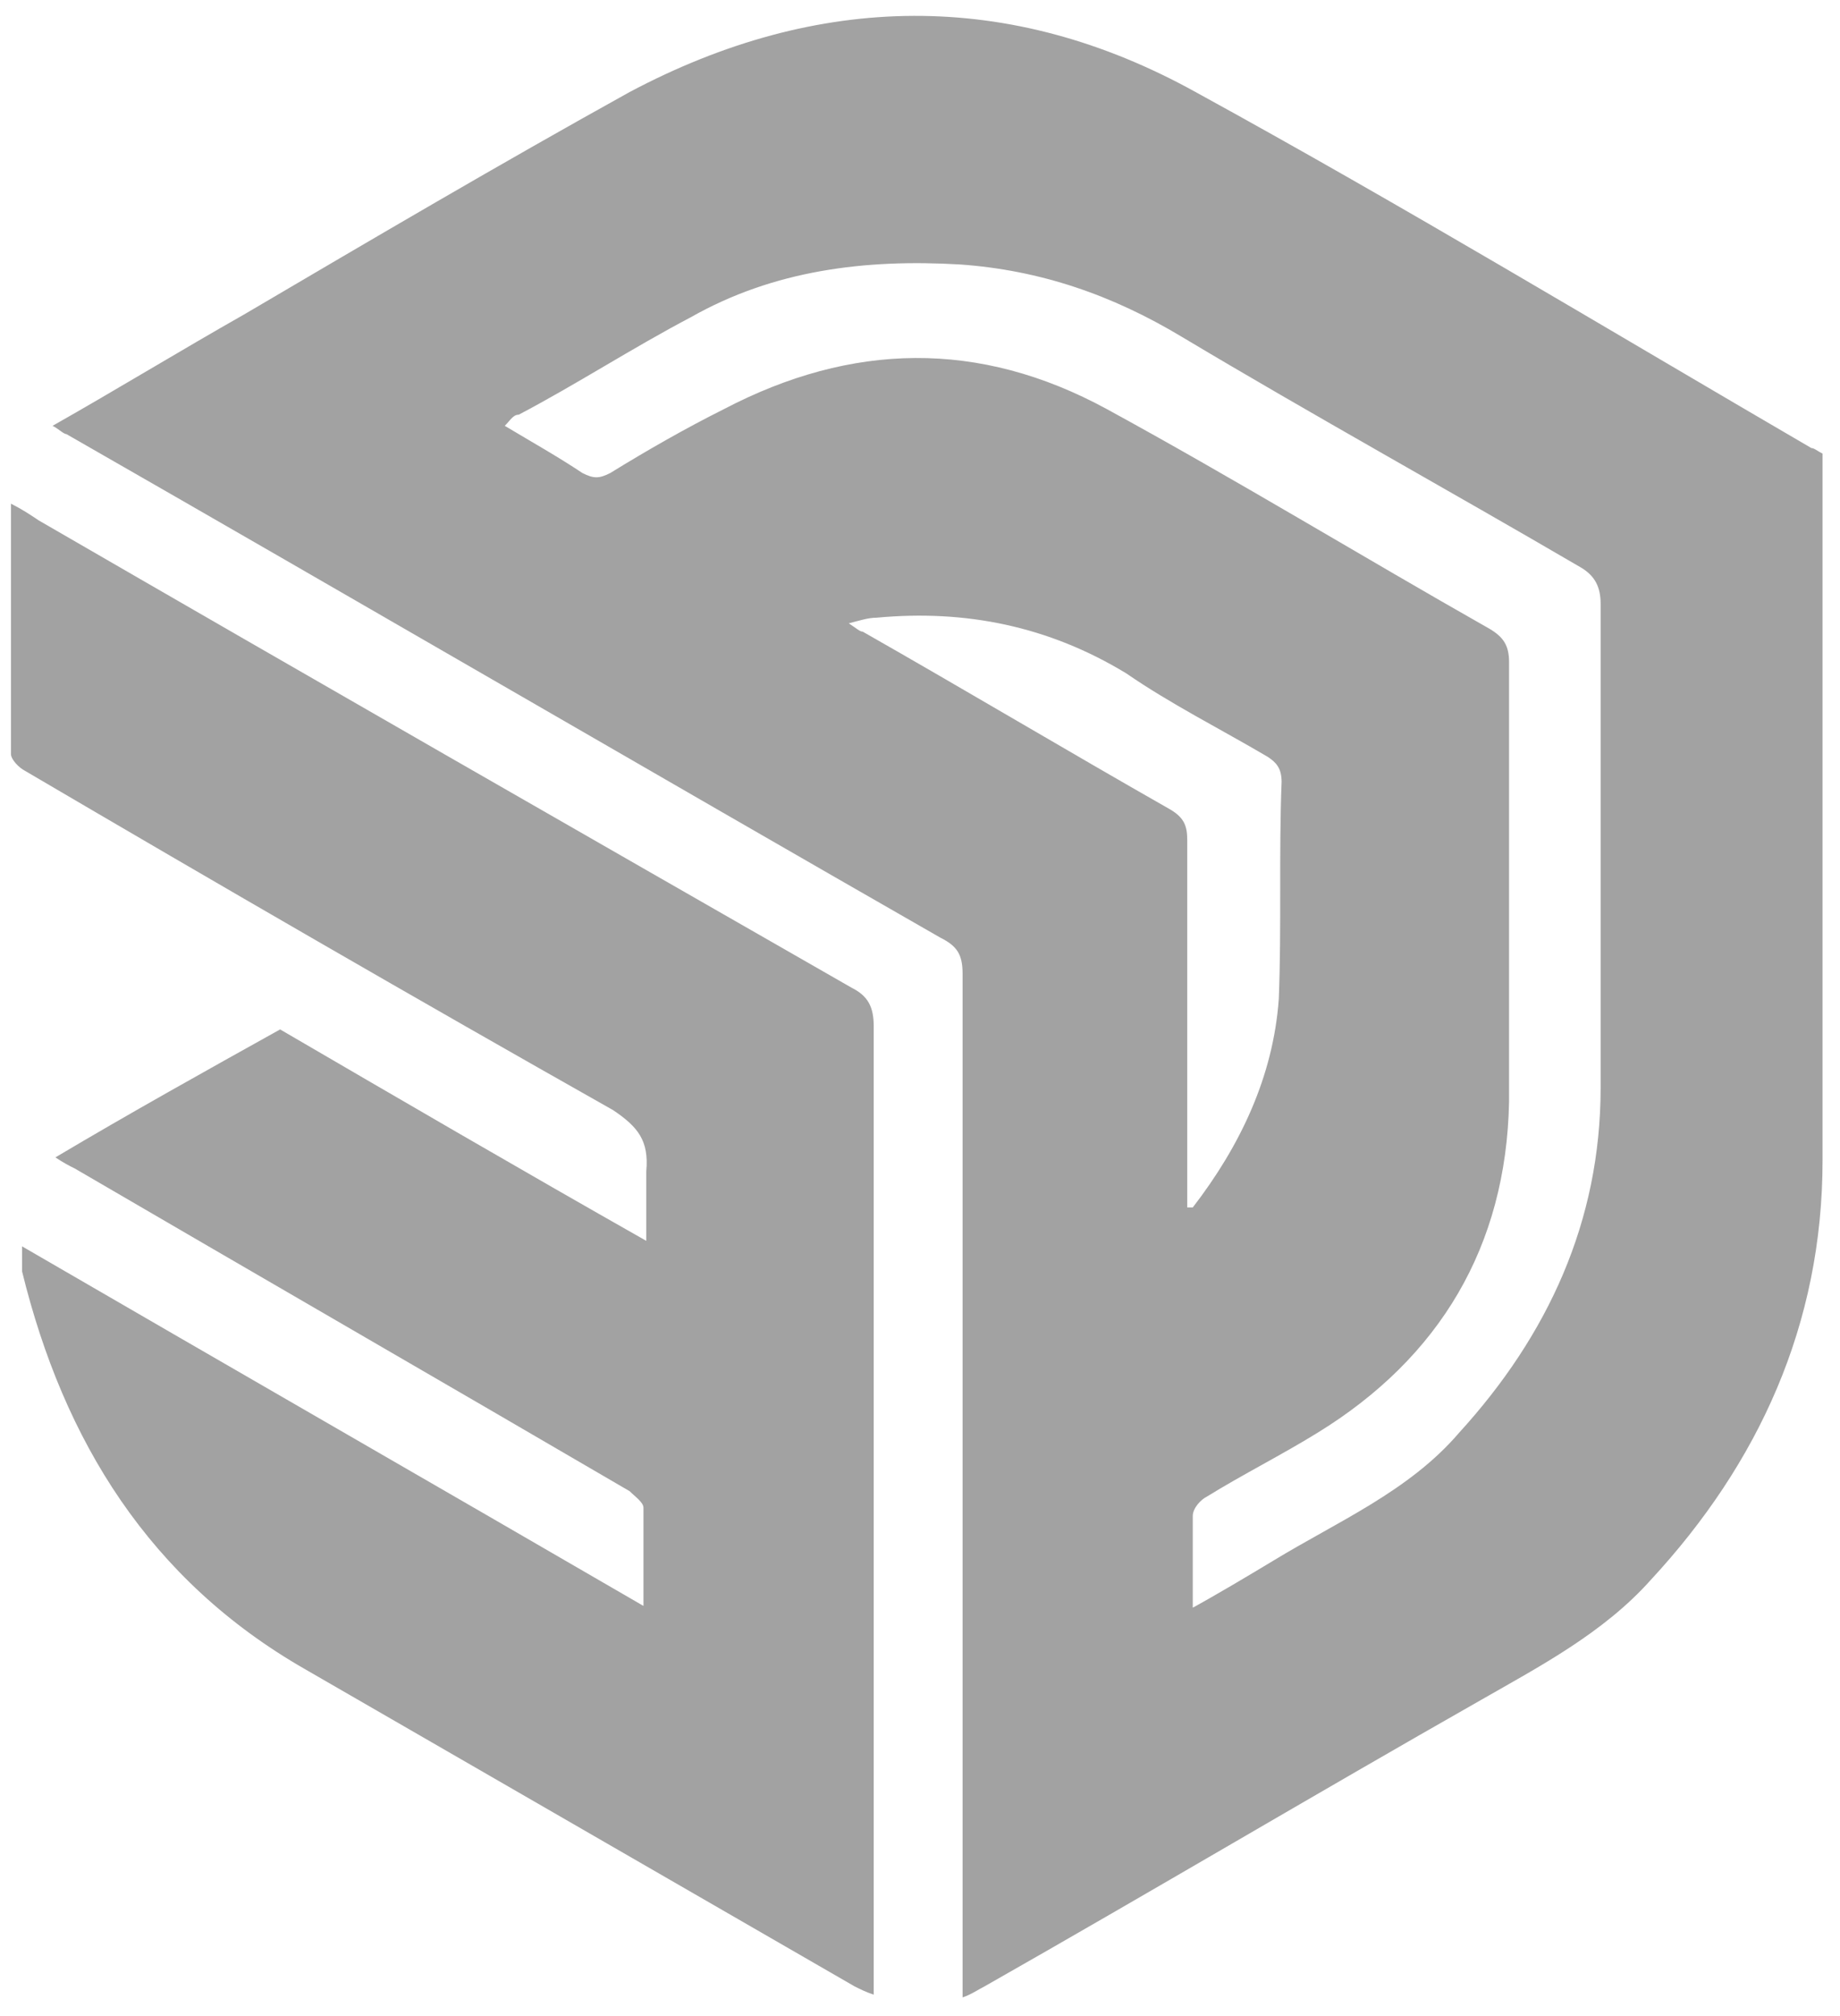 <svg width="21" height="23" viewBox="0 0 21 23" fill="none" xmlns="http://www.w3.org/2000/svg">
<path d="M10.986 22.819C10.986 22.565 10.986 22.375 10.986 22.153C10.986 18.471 10.986 14.79 10.986 11.109C10.986 10.887 10.922 10.792 10.732 10.697C7.408 8.793 4.083 6.857 0.759 4.953C0.727 4.953 0.664 4.889 0.6 4.858C1.329 4.445 2.057 4.001 2.785 3.588C4.241 2.732 5.698 1.875 7.186 1.05C9.339 -0.093 11.524 -0.124 13.645 1.05C16.02 2.351 18.331 3.747 20.674 5.112C20.706 5.112 20.737 5.143 20.801 5.175C20.801 5.27 20.801 5.365 20.801 5.461C20.801 8.063 20.801 10.665 20.801 13.235C20.801 15.108 20.073 16.694 18.838 18.027C18.299 18.63 17.571 19.011 16.906 19.392C15.007 20.471 13.139 21.581 11.239 22.66C11.175 22.692 11.081 22.756 10.986 22.787V22.819ZM13.55 18.376C13.898 18.186 14.215 17.995 14.532 17.805C15.26 17.361 16.083 17.012 16.653 16.345C17.666 15.235 18.268 13.934 18.268 12.41C18.268 10.57 18.268 8.729 18.268 6.889C18.268 6.698 18.204 6.571 18.046 6.476C16.526 5.588 14.975 4.731 13.487 3.842C12.695 3.366 11.872 3.081 10.954 3.017C9.877 2.954 8.832 3.081 7.883 3.62C7.218 3.969 6.584 4.382 5.92 4.731C5.856 4.731 5.825 4.794 5.761 4.858C6.078 5.048 6.363 5.207 6.648 5.397C6.774 5.461 6.838 5.461 6.964 5.397C7.376 5.143 7.819 4.889 8.263 4.667C9.719 3.906 11.175 3.874 12.632 4.667C14.088 5.461 15.545 6.349 17.001 7.174C17.16 7.269 17.223 7.365 17.223 7.555C17.223 9.237 17.223 10.887 17.223 12.569C17.191 14.219 16.431 15.489 15.038 16.345C14.627 16.599 14.183 16.821 13.772 17.075C13.708 17.107 13.613 17.202 13.613 17.297C13.613 17.646 13.613 17.995 13.613 18.44L13.55 18.376ZM13.55 13.775C13.55 13.775 13.582 13.775 13.613 13.775C14.152 13.077 14.532 12.283 14.595 11.395C14.627 10.57 14.595 9.745 14.627 8.92C14.627 8.761 14.563 8.697 14.468 8.634C13.93 8.317 13.36 8.031 12.854 7.682C11.967 7.143 11.017 6.952 10.004 7.047C9.909 7.047 9.814 7.079 9.687 7.111C9.782 7.174 9.814 7.206 9.846 7.206C11.017 7.872 12.189 8.571 13.36 9.237C13.518 9.332 13.55 9.427 13.55 9.586C13.55 10.887 13.55 12.22 13.55 13.521C13.55 13.616 13.55 13.68 13.55 13.775Z" fill="#A2A2A2"/>
<path d="M7.344 18.376C7.344 17.964 7.344 17.583 7.344 17.202C7.344 17.139 7.249 17.075 7.186 17.012C5.065 15.774 2.975 14.568 0.854 13.331C0.79 13.299 0.727 13.267 0.632 13.204C1.487 12.696 2.342 12.22 3.197 11.744C4.558 12.537 5.92 13.331 7.376 14.156C7.376 13.87 7.376 13.616 7.376 13.362C7.408 13.013 7.281 12.855 6.996 12.664C4.748 11.395 2.5 10.094 0.284 8.793C0.22 8.761 0.125 8.666 0.125 8.602C0.125 7.682 0.125 6.73 0.125 5.746C0.252 5.81 0.347 5.873 0.442 5.937C3.513 7.714 6.616 9.491 9.719 11.268C9.909 11.363 9.972 11.49 9.972 11.712C9.972 15.298 9.972 18.884 9.972 22.47C9.972 22.565 9.972 22.629 9.972 22.756C9.877 22.724 9.814 22.692 9.751 22.66C7.661 21.454 5.571 20.248 3.482 19.043C1.708 18.027 0.727 16.441 0.252 14.505C0.252 14.409 0.252 14.314 0.252 14.219C2.658 15.615 5.033 16.98 7.439 18.376H7.344Z" fill="#A2A2A2"/>
</svg>

